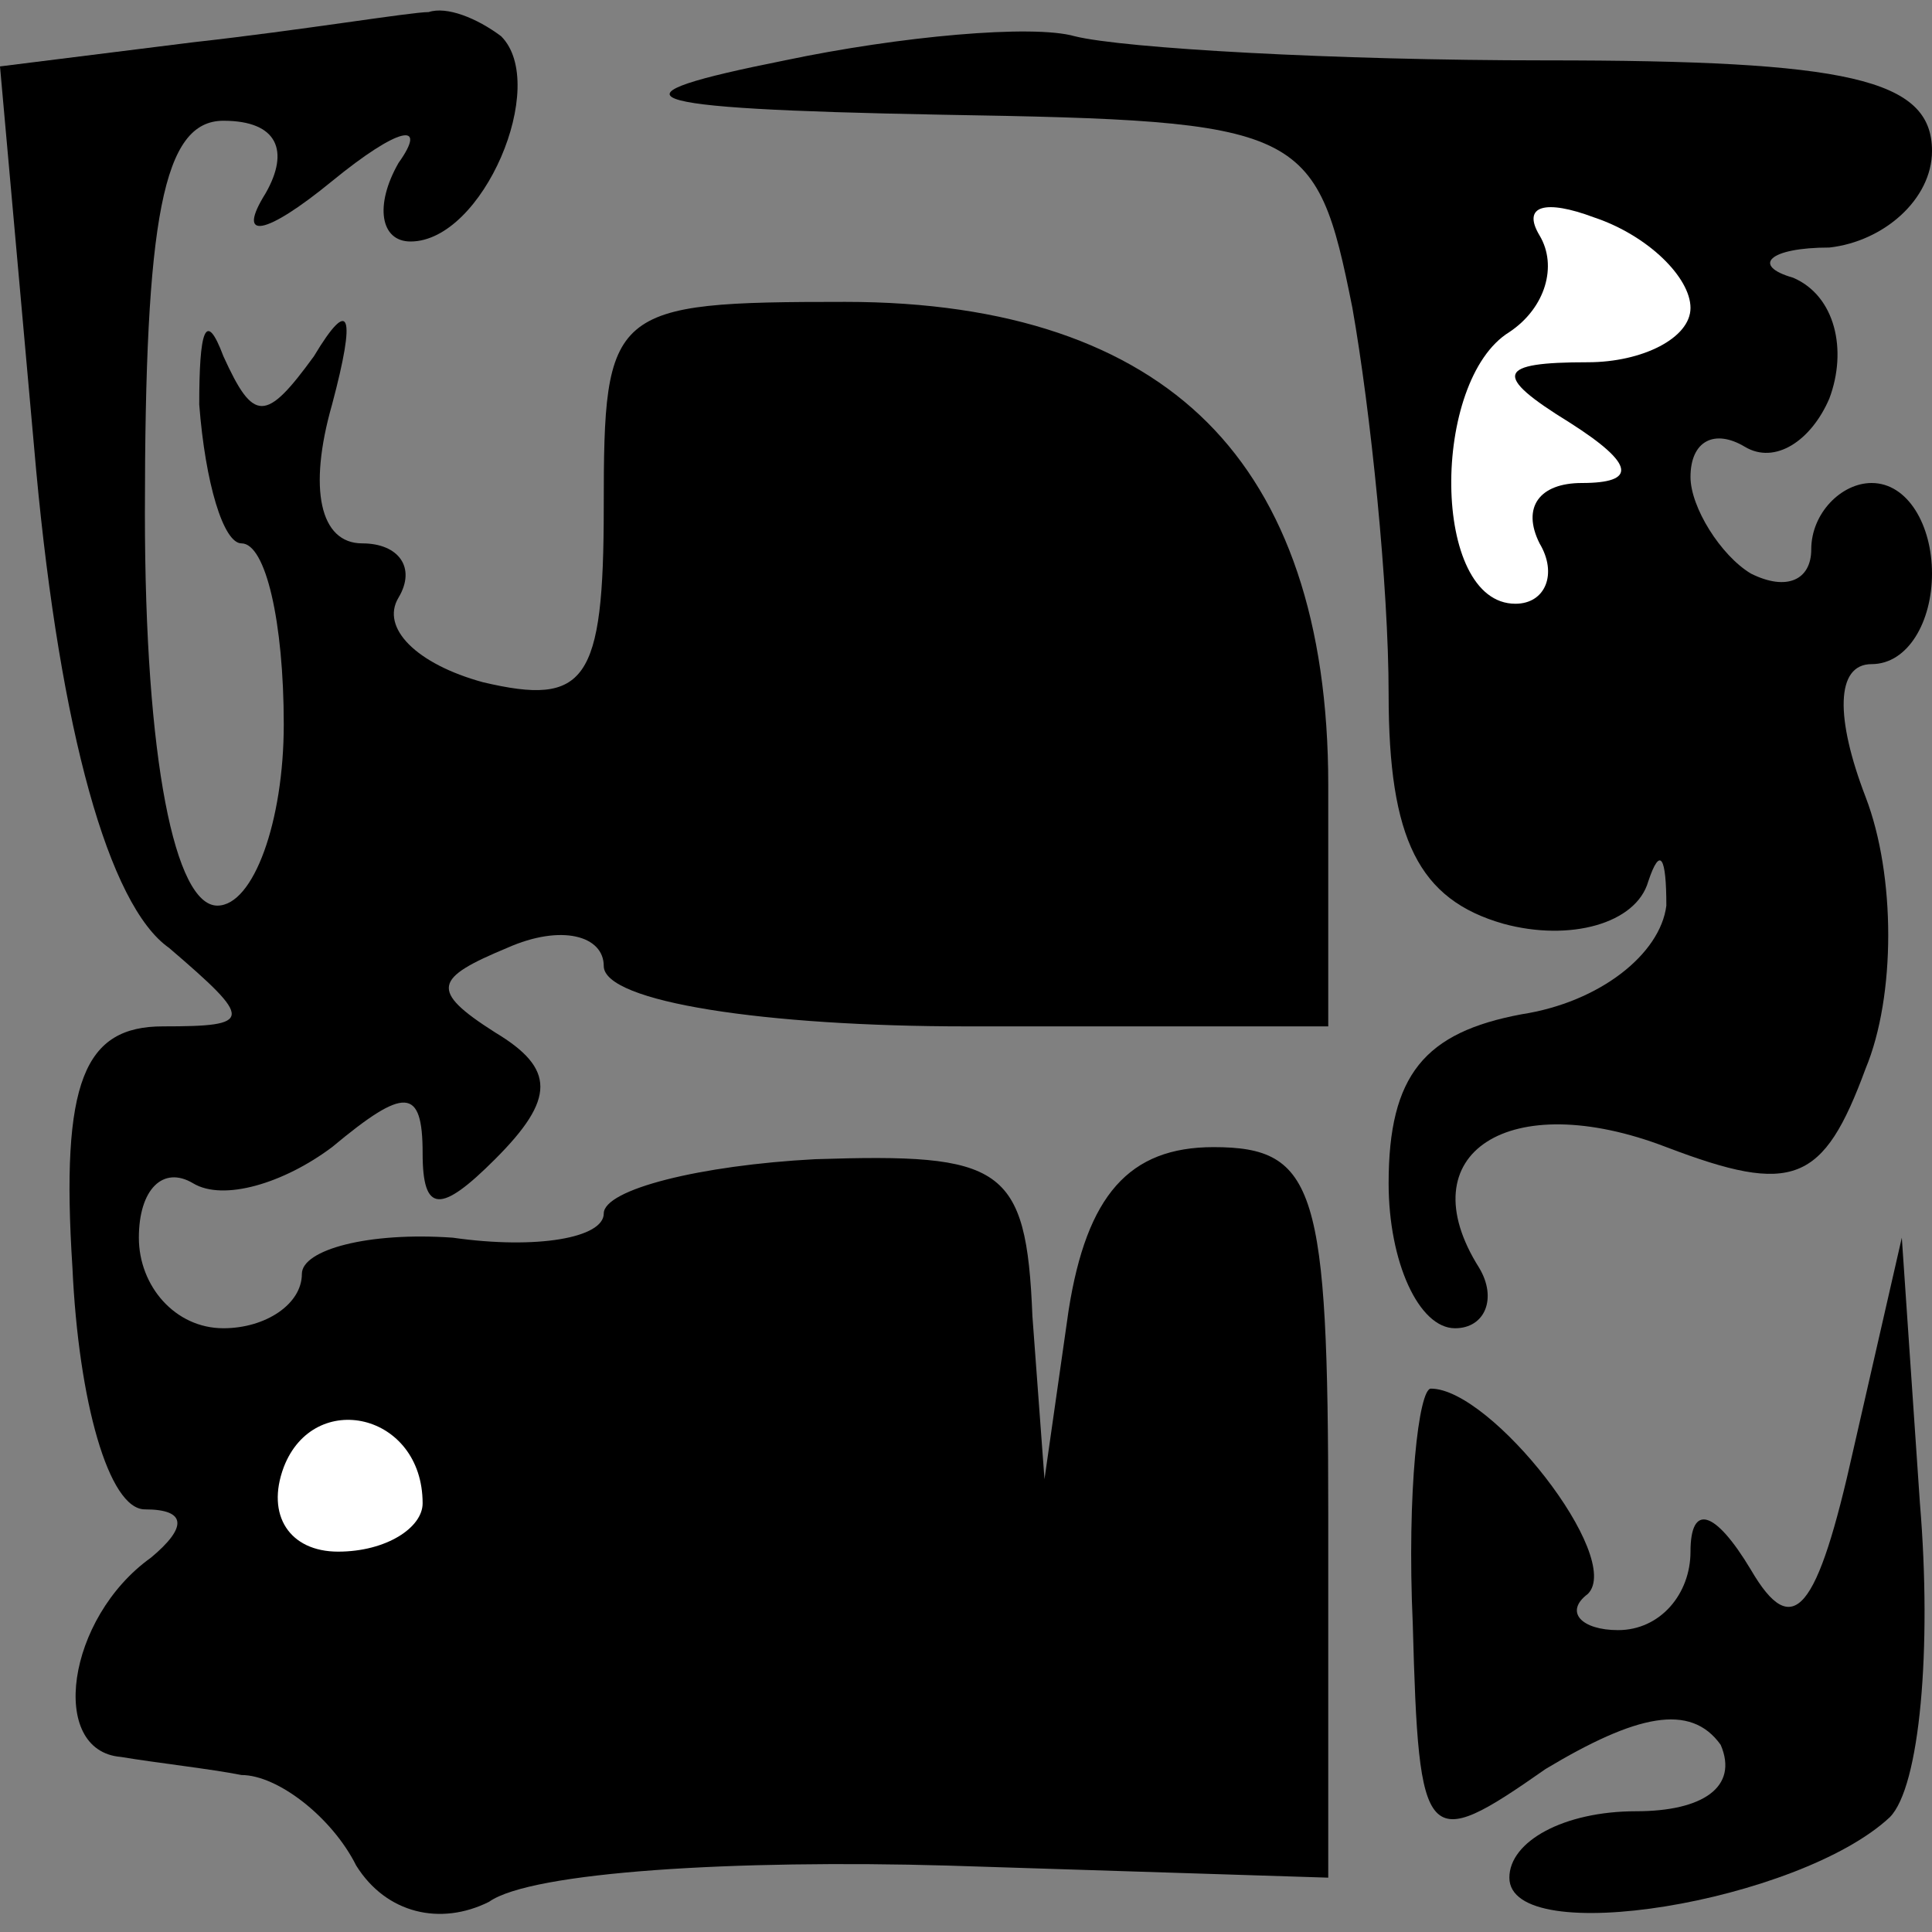 <?xml version="1.0" standalone="no"?>
<!DOCTYPE svg PUBLIC "-//W3C//DTD SVG 20010904//EN"
 "http://www.w3.org/TR/2001/REC-SVG-20010904/DTD/svg10.dtd">
<svg version="1.0" xmlns="http://www.w3.org/2000/svg"
 width="32pt" height="32pt" viewBox="0 0 32 32"
 preserveAspectRatio="xMidYMid meet">
<rect x="0" y="0" width="32" height="32" fill="#808080" stroke="none"/>
<g transform="translate(0,32) scale(0.1,-0.1)"
fill="#000000" stroke="none">
<path fill="#000000" stroke="none" d="M32 313 l-32 -4 6 -67 c4 -43 12 -72
22 -79 14 -12 14 -13 -1 -13 -13 0 -17 -9 -15 -40 1 -22 6 -40 12 -40 7 0 7
-3 1 -8 -14 -10 -17 -32 -5 -33 6 -1 15 -2 20 -3 6 0 15 -7 19 -15 5 -8 14
-10 22 -6 7 5 41 7 76 6 l63 -2 0 60 c0 54 -2 61 -19 61 -14 0 -21 -8 -24 -27
l-4 -28 -2 27 c-1 25 -5 27 -36 26 -19 -1 -35 -5 -35 -9 0 -4 -11 -6 -25 -4
-14 1 -25 -2 -25 -6 0 -5 -6 -9 -13 -9 -8 0 -14 7 -14 15 0 8 4 12 9 9 5 -3
15 0 23 6 12 10 15 10 15 -1 0 -10 3 -10 12 -1 10 10 10 15 0 21 -11 7 -10 9
2 14 9 4 16 2 16 -3 0 -6 27 -10 60 -10 l60 0 0 40 c0 27 -7 47 -20 60 -13 13
-33 20 -60 20 -39 0 -40 -1 -40 -34 0 -29 -3 -33 -20 -29 -11 3 -17 9 -14 14
3 5 0 9 -6 9 -7 0 -9 9 -5 23 4 15 3 18 -3 8 -8 -11 -10 -11 -15 0 -3 8 -4 4
-4 -8 1 -13 4 -23 7 -23 4 0 7 -13 7 -30 0 -16 -5 -30 -11 -30 -7 0 -12 24
-12 65 0 49 3 65 13 65 9 0 11 -5 7 -12 -5 -8 0 -7 11 2 11 9 16 10 11 3 -4
-7 -3 -13 2 -13 12 0 23 26 15 34 -4 3 -9 5 -12 4 -3 0 -21 -3 -39 -5z"/>
<path fill="#ffffff" stroke="none" d="M70 71 c0 -4 -6 -8 -14 -8 -8 0 -12 6
-9 14 5 13 23 9 23 -6z"/>
<path fill="#000000" stroke="none" d="M130 310 c-30 -6 -27 -8 26 -9 60 -1
62 -2 68 -32 3 -17 6 -46 6 -64 0 -24 5 -34 19 -38 11 -3 22 0 24 7 2 6 3 4 3
-4 -1 -8 -11 -16 -24 -18 -16 -3 -22 -10 -22 -28 0 -13 5 -24 11 -24 5 0 7 5
4 10 -12 19 5 30 31 20 21 -8 26 -6 33 13 5 12 5 32 0 45 -5 13 -5 22 1 22 6
0 10 7 10 15 0 8 -4 15 -10 15 -5 0 -10 -5 -10 -11 0 -5 -4 -7 -10 -4 -5 3
-10 11 -10 16 0 6 4 8 9 5 5 -3 11 1 14 8 3 8 1 17 -6 20 -7 2 -4 5 6 5 9 1
17 8 17 16 0 12 -14 15 -64 15 -35 0 -70 2 -78 4 -7 2 -29 0 -48 -4z"/>
<path fill="#ffffff" stroke="none" d="M280 269 c0 -5 -8 -9 -17 -9 -15 0 -16
-2 -3 -10 11 -7 11 -10 2 -10 -7 0 -10 -4 -7 -10 3 -5 1 -10 -4 -10 -14 0 -14
37 -1 45 6 4 8 11 5 16 -3 5 1 6 9 3 9 -3 16 -10 16 -15z"/>
<path fill="#000000" stroke="none" d="M307 80 c-6 -27 -10 -32 -17 -20 -6 10
-10 11 -10 3 0 -7 -5 -13 -12 -13 -6 0 -9 3 -5 6 6 6 -16 34 -26 34 -2 0 -4
-17 -3 -39 1 -37 2 -38 22 -24 15 9 24 11 29 4 3 -7 -3 -11 -14 -11 -12 0 -21
-5 -21 -11 0 -12 48 -4 63 10 5 5 7 28 5 52 l-3 44 -8 -35z"/>
</g>
</svg>
